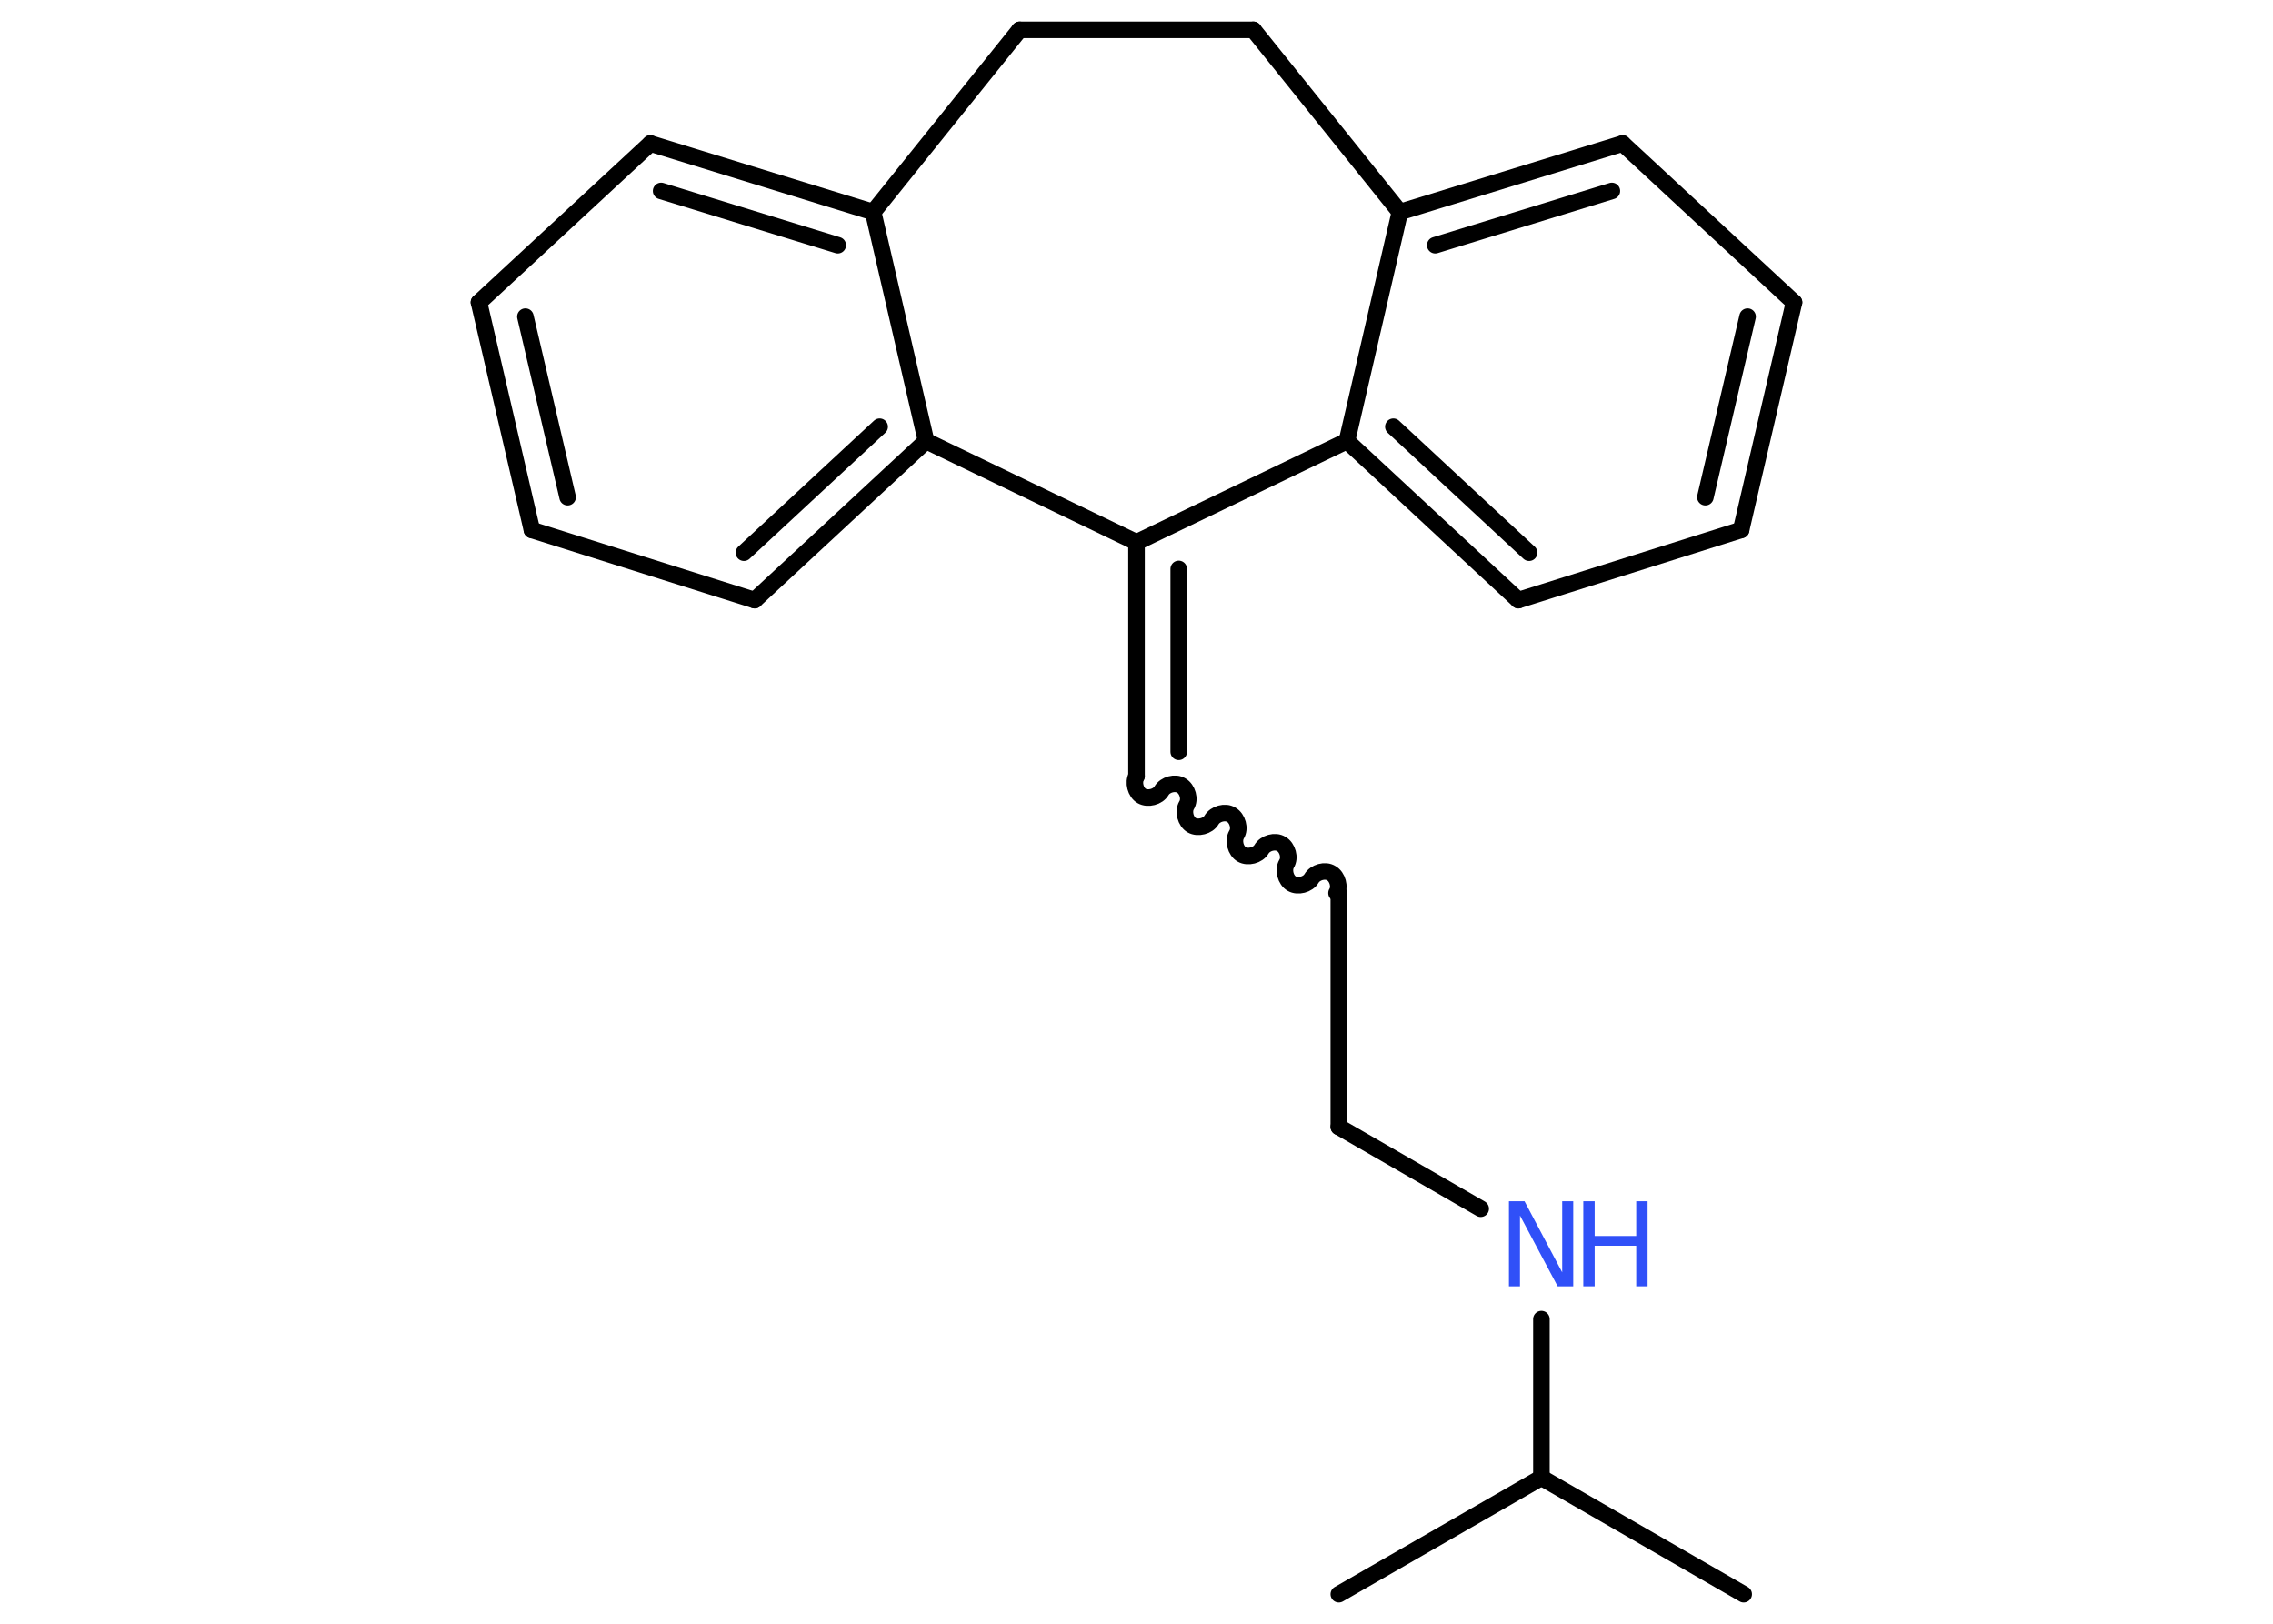 <?xml version='1.0' encoding='UTF-8'?>
<!DOCTYPE svg PUBLIC "-//W3C//DTD SVG 1.1//EN" "http://www.w3.org/Graphics/SVG/1.1/DTD/svg11.dtd">
<svg version='1.2' xmlns='http://www.w3.org/2000/svg' xmlns:xlink='http://www.w3.org/1999/xlink' width='70.0mm' height='50.0mm' viewBox='0 0 70.0 50.0'>
  <desc>Generated by the Chemistry Development Kit (http://github.com/cdk)</desc>
  <g stroke-linecap='round' stroke-linejoin='round' stroke='#000000' stroke-width='.51' fill='#3050F8'>
    <rect x='.0' y='.0' width='70.0' height='50.0' fill='#FFFFFF' stroke='none'/>
    <g id='mol1' class='mol'>
      <line id='mol1bnd1' class='bond' x1='53.7' y1='49.09' x2='47.47' y2='45.5'/>
      <line id='mol1bnd2' class='bond' x1='47.47' y1='45.5' x2='41.23' y2='49.09'/>
      <line id='mol1bnd3' class='bond' x1='47.47' y1='45.5' x2='47.47' y2='40.62'/>
      <line id='mol1bnd4' class='bond' x1='45.6' y1='37.22' x2='41.23' y2='34.7'/>
      <line id='mol1bnd5' class='bond' x1='41.23' y1='34.7' x2='41.23' y2='27.5'/>
      <path id='mol1bnd6' class='bond' d='M35.0 23.9c-.11 .19 -.03 .5 .16 .61c.19 .11 .5 .03 .61 -.16c.11 -.19 .42 -.28 .61 -.16c.19 .11 .28 .42 .16 .61c-.11 .19 -.03 .5 .16 .61c.19 .11 .5 .03 .61 -.16c.11 -.19 .42 -.28 .61 -.16c.19 .11 .28 .42 .16 .61c-.11 .19 -.03 .5 .16 .61c.19 .11 .5 .03 .61 -.16c.11 -.19 .42 -.28 .61 -.16c.19 .11 .28 .42 .16 .61c-.11 .19 -.03 .5 .16 .61c.19 .11 .5 .03 .61 -.16c.11 -.19 .42 -.28 .61 -.16c.19 .11 .28 .42 .16 .61' fill='none' stroke='#000000' stroke-width='.51'/>
      <g id='mol1bnd7' class='bond'>
        <line x1='35.0' y1='23.9' x2='35.0' y2='16.7'/>
        <line x1='36.3' y1='23.15' x2='36.3' y2='17.52'/>
      </g>
      <line id='mol1bnd8' class='bond' x1='35.0' y1='16.7' x2='41.48' y2='13.58'/>
      <g id='mol1bnd9' class='bond'>
        <line x1='41.48' y1='13.58' x2='46.76' y2='18.48'/>
        <line x1='42.91' y1='13.14' x2='47.09' y2='17.02'/>
      </g>
      <line id='mol1bnd10' class='bond' x1='46.76' y1='18.48' x2='53.62' y2='16.32'/>
      <g id='mol1bnd11' class='bond'>
        <line x1='53.62' y1='16.32' x2='55.25' y2='9.31'/>
        <line x1='52.52' y1='15.31' x2='53.82' y2='9.75'/>
      </g>
      <line id='mol1bnd12' class='bond' x1='55.25' y1='9.31' x2='49.97' y2='4.42'/>
      <g id='mol1bnd13' class='bond'>
        <line x1='49.97' y1='4.42' x2='43.11' y2='6.53'/>
        <line x1='49.64' y1='5.88' x2='44.2' y2='7.55'/>
      </g>
      <line id='mol1bnd14' class='bond' x1='41.48' y1='13.58' x2='43.11' y2='6.53'/>
      <line id='mol1bnd15' class='bond' x1='43.11' y1='6.53' x2='38.6' y2='.92'/>
      <line id='mol1bnd16' class='bond' x1='38.6' y1='.92' x2='31.4' y2='.92'/>
      <line id='mol1bnd17' class='bond' x1='31.4' y1='.92' x2='26.89' y2='6.53'/>
      <g id='mol1bnd18' class='bond'>
        <line x1='26.89' y1='6.53' x2='20.03' y2='4.42'/>
        <line x1='25.8' y1='7.55' x2='20.36' y2='5.88'/>
      </g>
      <line id='mol1bnd19' class='bond' x1='20.03' y1='4.42' x2='14.75' y2='9.31'/>
      <g id='mol1bnd20' class='bond'>
        <line x1='14.75' y1='9.31' x2='16.38' y2='16.32'/>
        <line x1='16.18' y1='9.75' x2='17.48' y2='15.31'/>
      </g>
      <line id='mol1bnd21' class='bond' x1='16.38' y1='16.32' x2='23.24' y2='18.48'/>
      <g id='mol1bnd22' class='bond'>
        <line x1='23.24' y1='18.48' x2='28.52' y2='13.58'/>
        <line x1='22.91' y1='17.02' x2='27.09' y2='13.14'/>
      </g>
      <line id='mol1bnd23' class='bond' x1='26.89' y1='6.53' x2='28.52' y2='13.58'/>
      <line id='mol1bnd24' class='bond' x1='35.0' y1='16.7' x2='28.52' y2='13.58'/>
      <g id='mol1atm4' class='atom'>
        <path d='M46.48 36.99h.47l1.16 2.19v-2.19h.34v2.62h-.48l-1.16 -2.18v2.18h-.34v-2.62z' stroke='none'/>
        <path d='M48.76 36.99h.35v1.07h1.28v-1.07h.35v2.62h-.35v-1.25h-1.28v1.25h-.35v-2.62z' stroke='none'/>
      </g>
    </g>
  </g>
</svg>
